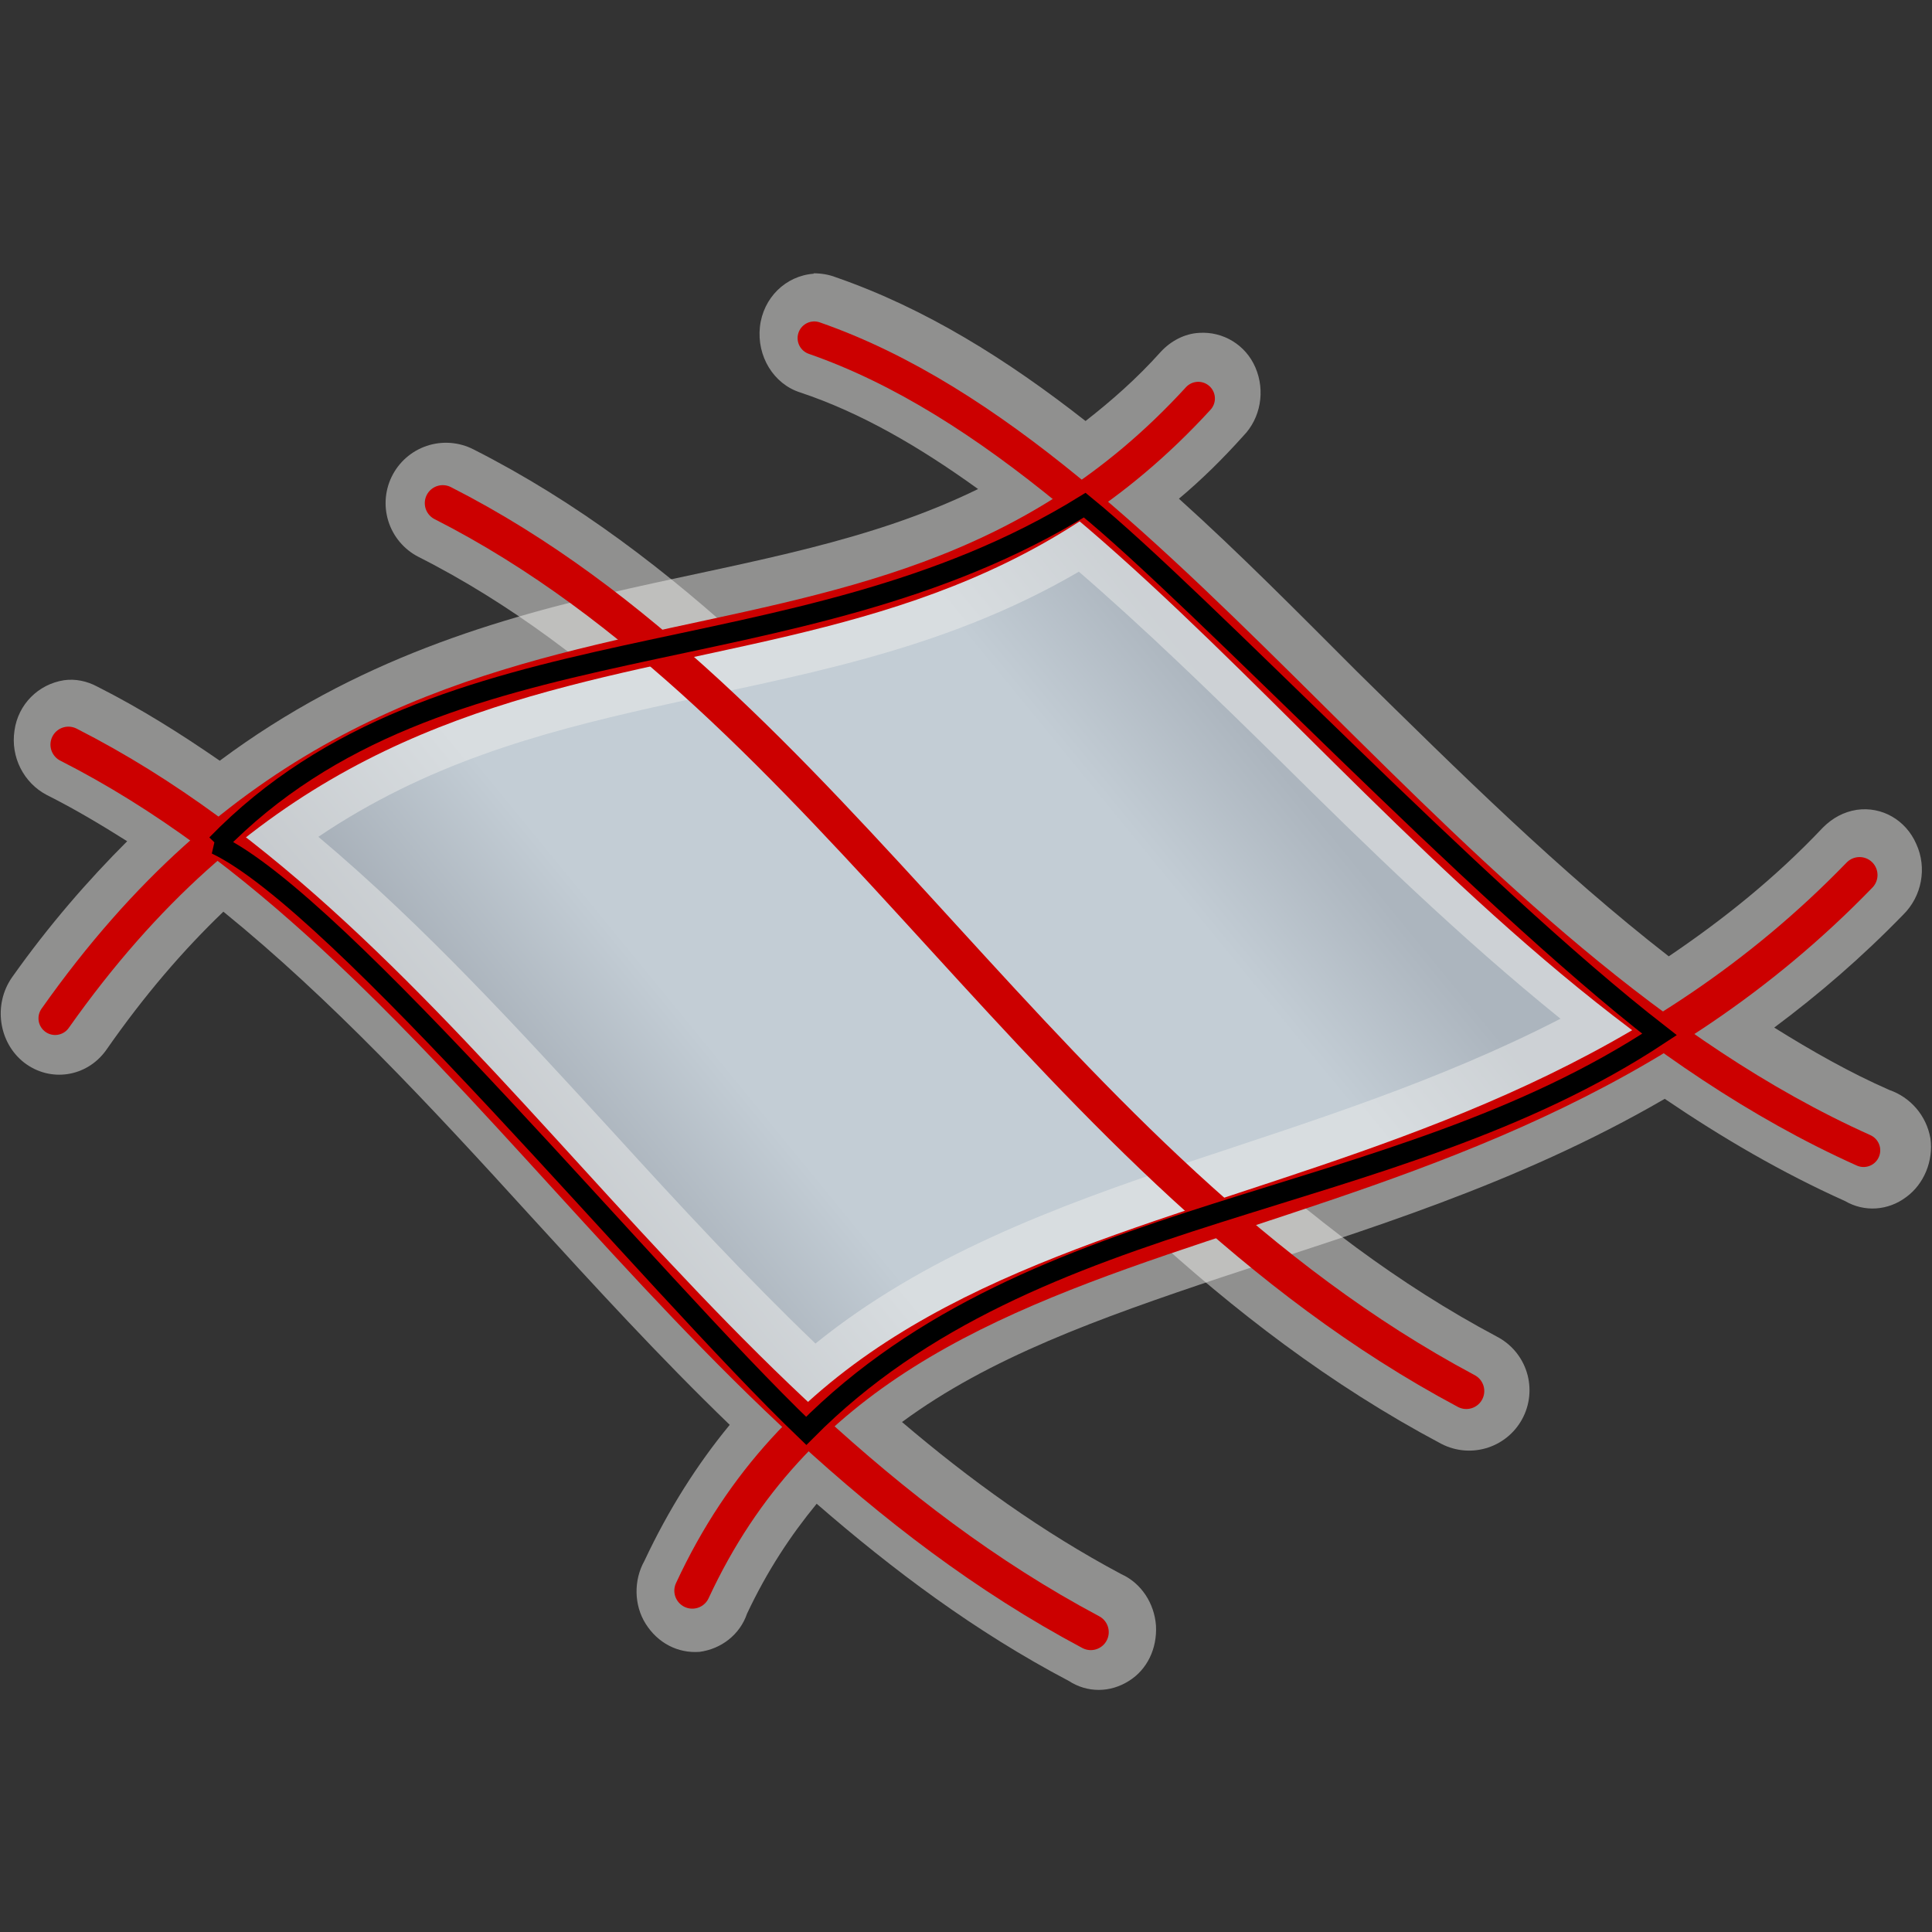 <svg xmlns="http://www.w3.org/2000/svg" width="48" height="48" xmlns:xlink="http://www.w3.org/1999/xlink"><rect width="100%" height="100%" fill="#333333" stroke="none"/><defs><linearGradient id="e" x1="1107.307" x2="1095.363" y1="176.419" y2="189.594" xlink:href="#a" gradientUnits="userSpaceOnUse" gradientTransform="matrix(1.015 0 0 1.368 -1097.372 -228.877)"/><linearGradient id="b" x1="1069.678" x2="1066.847" y1="178.874" y2="183.194" gradientUnits="userSpaceOnUse" gradientTransform="matrix(1.015 0 0 1.015 -1073.384 -162.074)"><stop offset="0" stop-color="#D4DDDF"/><stop offset=".528" stop-color="#fff"/><stop offset="1" stop-color="#D4DDDF"/></linearGradient><linearGradient x1="1069.678" x2="1066.847" y1="178.874" y2="183.194" xlink:href="#b" gradientUnits="userSpaceOnUse" gradientTransform="matrix(1.015 0 0 1.015 -1073.384 -162.074)"/><linearGradient id="c" x1="1072.471" x2="1066.373" y1="176.66" y2="184.198" gradientUnits="userSpaceOnUse" gradientTransform="matrix(1.015 0 0 1.015 -1073.384 -162.074)"><stop offset="0" stop-color="#C8D2D8"/><stop offset=".421" stop-color="#D4DDDF"/><stop offset=".612" stop-color="#D4DDDF"/><stop offset="1" stop-color="#B7C1CA"/></linearGradient><linearGradient x1="1072.471" x2="1066.373" y1="176.66" y2="184.198" xlink:href="#c" gradientUnits="userSpaceOnUse" gradientTransform="matrix(1.015 0 0 1.015 -1073.384 -162.074)"/><linearGradient id="a" x1="1079.588" x2="1068.418" y1="172.449" y2="190.534" gradientUnits="userSpaceOnUse" gradientTransform="matrix(1.015 0 0 1.015 -1073.384 -162.074)"><stop offset=".006" stop-color="#ACB5BE"/><stop offset=".197" stop-color="#C3CDD5"/><stop offset=".742" stop-color="#C3CDD5"/><stop offset="1" stop-color="#A1A9B2"/></linearGradient><linearGradient x1="1079.588" x2="1068.418" y1="172.449" y2="190.534" xlink:href="#a" gradientUnits="userSpaceOnUse" gradientTransform="matrix(1.015 0 0 1.015 -1073.384 -162.074)"/><linearGradient id="d" x1="1097.176" x2="1099.262" y1="182.992" y2="179.317" gradientUnits="userSpaceOnUse" gradientTransform="matrix(1.015 0 0 1.015 -1073.384 -162.074)"><stop offset=".006" stop-color="#BEC6CA"/><stop offset=".893" stop-color="#899099"/></linearGradient><linearGradient x1="1097.176" x2="1099.262" y1="182.992" y2="179.317" xlink:href="#d" gradientUnits="userSpaceOnUse" gradientTransform="matrix(1.015 0 0 1.015 -1073.384 -162.074)"/><linearGradient x1="1107.307" x2="1095.363" y1="176.419" y2="189.594" xlink:href="#a" gradientUnits="userSpaceOnUse" gradientTransform="matrix(1.015 0 0 1.368 -1103.265 -230.413)"/></defs><g><path fill="none" stroke="#eeeeec" stroke-opacity=".502" stroke-width="3" d="M11.08 12.5C20.76 17.4 26.06 29 36.5 34.54" stroke-linecap="round"/><path fill="url(#e)" d="M5.3 20.93c5.4-5.33 14.36-4.04 21.56-8.5 3.1 2.57 9.2 9.6 14.35 13.2-7.7 5.24-15.57 4.12-21.27 9.87-4.02-4.03-9.6-11.24-14.64-14.57z" color="#000" overflow="visible" enable-background="accumulate"/><path fill="#eeeeec" fill-opacity=".502" fill-rule="evenodd" d="M20.22 6.8c-.7.05-1.26.6-1.34 1.32-.08.73.34 1.42 1 1.63 1.5.5 2.95 1.34 4.42 2.4-2.66 1.3-5.54 1.77-8.66 2.47-3.28.74-6.8 1.76-10.18 4.28-.97-.67-1.97-1.3-3.04-1.84-.26-.14-.55-.2-.83-.16-.64.1-1.14.6-1.23 1.25-.1.66.23 1.3.8 1.6.68.34 1.35.74 2 1.15-.97.97-1.94 2.08-2.86 3.38-.47.67-.34 1.62.3 2.12.65.5 1.55.36 2.03-.3.96-1.38 1.93-2.5 2.92-3.45 2.66 2.16 5.12 4.8 7.64 7.57 1.58 1.73 3.2 3.5 4.94 5.18-.8.97-1.52 2.1-2.12 3.38-.27.48-.26 1.1.03 1.56.3.48.8.74 1.34.7.53-.07 1-.42 1.18-.95.5-1.06 1.08-1.94 1.73-2.73 1.9 1.65 3.94 3.18 6.26 4.4.46.3 1.03.3 1.5 0 .45-.28.7-.8.67-1.37-.04-.56-.37-1.06-.86-1.28-1.97-1.05-3.76-2.34-5.45-3.78 2.17-1.6 4.87-2.57 7.95-3.6 3.44-1.14 7.3-2.28 11-4.43 1.43.97 2.9 1.83 4.48 2.54.48.28 1.07.24 1.52-.1.44-.32.68-.9.6-1.46-.1-.57-.5-1.02-1.02-1.2-.98-.43-1.93-.97-2.86-1.55 1.1-.82 2.17-1.74 3.2-2.8.47-.46.6-1.17.33-1.76-.26-.6-.86-.94-1.48-.85-.32.05-.6.2-.84.44-1.2 1.27-2.5 2.3-3.83 3.2-2.7-2.1-5.23-4.6-7.74-7.07-1.48-1.48-2.93-2.95-4.43-4.3.55-.46 1.08-.98 1.6-1.56.43-.44.55-1.12.3-1.7-.24-.56-.8-.9-1.4-.86-.36.02-.7.2-.95.47-.6.67-1.23 1.22-1.87 1.72-1.95-1.53-3.98-2.8-6.2-3.57-.18-.07-.37-.1-.56-.1zm6.58 7.4c1.62 1.4 3.27 3 4.97 4.67 2.2 2.18 4.5 4.42 7 6.44-3.03 1.56-6.2 2.55-9.26 3.57-3.3 1.1-6.57 2.33-9.25 4.5-1.72-1.65-3.36-3.42-5-5.22-2.35-2.56-4.7-5.14-7.35-7.37 2.67-1.8 5.43-2.57 8.33-3.22 3.44-.77 7.1-1.34 10.57-3.37z"/><path fill="none" stroke="#c00" stroke-width=".893" d="M1.7 18.5c9.68 4.92 14.97 16.5 25.4 22.05" stroke-linecap="round"/><path fill="none" stroke="#c00" stroke-width=".828" d="M20.23 8.4c8.82 3.07 15.6 15.48 26.07 20.18" stroke-linecap="round"/><path fill="none" stroke="#c00" stroke-width=".893" d="M46.2 21.74c-10.03 10.36-23.93 6.85-29 17.78" stroke-linecap="round"/><path fill="none" stroke="#c00" stroke-width=".828" d="M29.77 9.9c-8.35 9.12-19.34 2.56-28.4 15.4" stroke-linecap="round"/><path fill="none" stroke="#c00" stroke-width=".893" d="M11 12.5C20.7 17.43 26 29 36.43 34.56" stroke-linecap="round"/><path fill="none" stroke="#000" stroke-width=".5" d="M5.38 20.98c5.6-5.76 14.36-3.97 21.57-8.43 2.9 2.36 9.63 9.54 14.28 13.15-6.72 4.44-15.5 4.1-21.2 9.85-3.9-3.74-11.57-13.1-14.66-14.57z" color="#000" overflow="visible" enable-background="accumulate"/></g></svg>